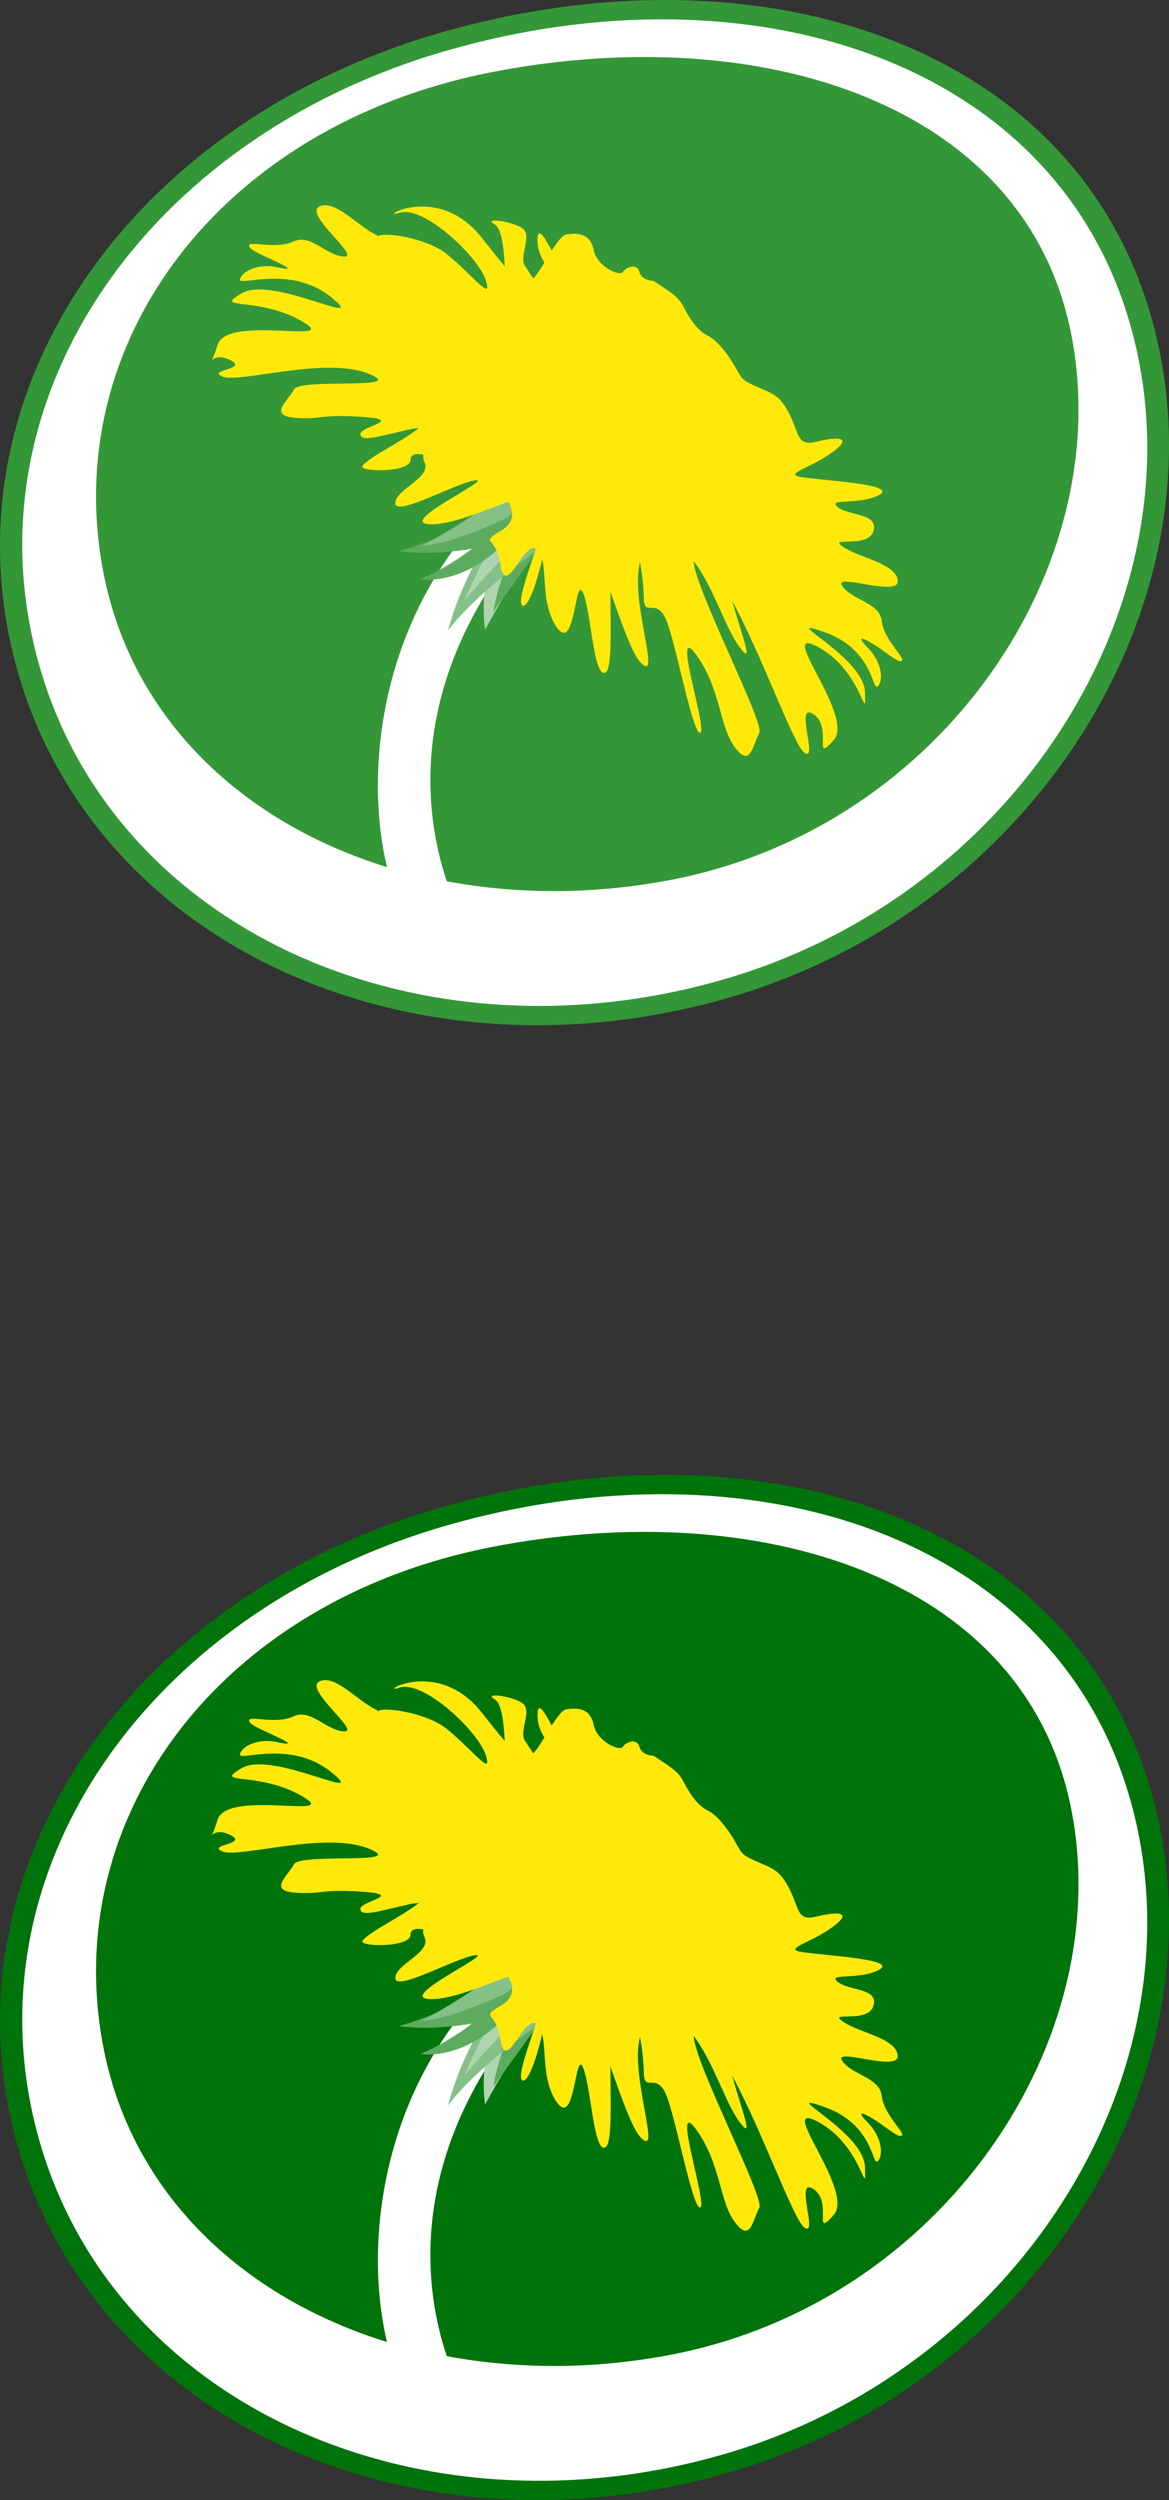 <?xml version="1.0" encoding="utf-8"?>
<!-- Generator: Adobe Illustrator 15.1.0, SVG Export Plug-In . SVG Version: 6.00 Build 0)  -->
<svg version="1.2" baseProfile="tiny" id="Layer_1" xmlns="http://www.w3.org/2000/svg" xmlns:xlink="http://www.w3.org/1999/xlink"
	 x="0px" y="0px" width="130em" height="278em" viewBox="0 0 130 278" overflow="inherit" xml:space="preserve">
<rect x="0" y="0" width="130" height="278" fill="#333333" stroke="none"/>
<path fill="#349737" d="M128.011,35.201c8.777,30.714-12.321,65.797-47.125,75.786c-34.792,9.986-70.108-5.552-78.897-36.248
	C-6.789,44.032,14.313,13.583,49.11,3.598C83.914-6.395,119.24,4.519,128.011,35.201z"/>
<path fill="#FFFFFF" d="M125.669,36.036C117.221,6.497,83.218-3.997,49.738,5.61C16.248,15.219-4.057,44.538,4.391,74.069
	c8.434,29.557,42.437,44.5,75.927,34.883C113.812,99.341,134.11,65.578,125.669,36.036z M74.9,97.783
	C66.178,99.499,57.607,99.471,49.689,98c-2.545-7.51-5.2-24.423,12.676-42.442l-7.433,0.329
	C42.263,68.374,40.458,85.602,43.036,96.421c-16.071-4.956-28.347-16.505-31.51-32.624c-5.07-25.773,13.08-49.833,43.013-55.746
	c29.941-5.889,59.526,3.34,64.593,29.126C124.195,62.943,104.836,91.873,74.9,97.783z"/>
<g>
	<g>
		<path fill="#AED5AF" d="M65.237,53.313c-6.289,7.314-11.285,16.698-11.285,16.698s-1.752-8.906,6.331-19.477"/>
		<path fill="#5DAB5F" d="M61.828,58.191c-0.899,1.548-6.966,9.833-6.966,9.833s0.706-5.18,4.171-10.269"/>
	</g>
	<g>
		<g>
			<path fill="#85C087" d="M59.763,53.186c-7.785,7.608-9.94,16.945-9.94,16.945s3.841-5.702,16.58-13.172"/>
		</g>
		<path fill="#AED5AF" d="M56.515,57.625c-1.857,2.292-4.87,9.127-4.87,9.127s4.438-5.126,7.416-7.881"/>
	</g>
	<g>
		<path fill="#5DAB5F" d="M60.346,51.856c-7.792,7.607-16.036,9.426-16.036,9.426s9.937,1.805,22.672-5.655"/>
		<path fill="#85C087" d="M57.951,56.804c-7.718,3.912-11.029,3.897-11.029,3.897s5.095-2.693,8.954-5.811"/>
	</g>
	<path fill="#5DAB5F" d="M57.814,56.073C52.375,62.312,46.722,64.4,46.722,64.4s5.024,0.969,10.084-4.787"/>
</g>
<path fill="#FFE90A" d="M98.053,69.049c-0.235-2.064-3.252-2.268-4.386-3.876c-1.127-1.608,6.366,1.334,6.169-0.607
	c-0.2-1.945-4.199-2.486-6.07-3.748c-1.864-1.276,2.756,0.263,3.363-1.765c0.611-2.028-2.725-1.648-3.971-2.675
	c-1.254-1.036,2.433-0.137,4.642-1.366c2.212-1.229-7.262-1.627-8.887-2c-1.619-0.376,1.316-0.99,3.708-2.76
	c2.397-1.77,0.302-1.661-1.83-1.134c-2.128,0.513-1.854-0.73-2.952-2.967c-1.11-2.242-1.9-2.358-3.628-3.129
	c-1.71-0.765-1.671-0.844-2.373-2.087c-0.688-1.253-2.02-3.09-3.122-3.603c-1.105-0.528-2.05-1.919-2.654-3.121
	c-0.618-1.205-1.19-1.528-3.381-2.979c0,0-1.303,0.005-1.584-1.013c-0.291-1.02-1.569-0.456-1.844,0.039
	c-0.287,0.486-2.83-0.525-3.237-2.48c-0.4-1.947-1.962-1.863-3.02-1.71c-0.463,0.07-1.042,0.869-1.64,1.808
	c-0.772-1.436-1.555-2.812-1.583-1.22c-0.024,1.145,0.421,1.963,0.766,2.549c-0.457,0.751-0.888,1.422-1.247,1.759
	c-0.284-0.444-0.604-0.943-0.899-1.366c-0.706-0.99,0.706-3.209-0.151-4.079c-0.864-0.879-4.684-1.41-3.237-0.565
	c0.776,0.442,1.018,2.499,1.124,4.653c-0.643-0.769-1.436-1.75-2.521-3.129c-5.004-6.385-11.822-1.941-9.175-2.817
	c2.647-0.869,8.704,4.813,9.575,7.465c0.874,2.64-1.566-0.674-4.396-2.93c-2.24-1.766-7.11-2.46-7.581-1.907l-0.13-0.142
	c-2.061-0.91-4.631-4.031-6.391-3.176c-1.752,0.855,4.698,5.674,2.739,5.559c-1.973-0.114-3.718-2.574-5.604-1.677
	c-1.893,0.892-4.789-0.054-4.926,0.395c-0.14,0.465,1.11,0.948,2.465,1.594c1.373,0.632,2.953,1.387,0.671,0.885
	c-2.29-0.507-4.045,0.551-4.165,1.357c-0.112,0.792,5.615-1.678,10.137,1.965c4.522,3.662-6.475-2.416-9.902-0.458
	c-3.427,1.98,1.689,0.309,6.58,3.09c4.884,2.79-8.255-0.797-9.312,2.683c-1.057,3.498-1.092,0.525,1.292,1.621
	c2.405,1.103-2.57,1.108-0.755,1.884c1.815,0.79,11.355-2.242,16.19-0.339c4.835,1.907-7.503,0.463-8.22,1.771
	c-0.72,1.322-2.879,2.913,0.099,3.157c2.956,0.233,2.819-0.438,7.542-0.099c4.733,0.351-0.323,1.038-0.263,1.924
	c0.049,0.883,1.931,0.272,5.351-0.513c0.505-0.118,0.864-0.154,1.155-0.163c-2.114,1.643-5.439,3.141-6.254,4.182
	c-0.572,0.713,5.312,0.808,5.32-0.637c0-0.662,0.649-0.748,1.433-0.595c-0.046,0.265-0.028,0.525,0.098,0.769
	c0.934,1.798-3.188,3.028-3.216,4.617c-0.01,1.592,6.682-2.228,8.88-2.53c2.195-0.29-8.739,4.703-5.095,4.879
	c2.423,0.116,6.067-1.542,8.778-2.493c0.569,1.004,0.8,2.267-0.822,3.222c-2.412,1.426-0.513,0.643-0.105,3.508
	c0.622,4.354,2.521-2.331,4.003-1.51c-0.783,2.37-2.223,6.201-1.447,6.338c0.611,0.115,1.503-2.469,2.142-5.158
	c0.463,1.854-0.032,5.154,1.608,7.539c2.072,2.991,2.016-5.854,2.925-3.846c0.902,2.03,1.183,9.72,2.527,8.863
	c0.717-0.457,0.541-4.898,0.523-8.976c1.201,3.413,2.451,7.044,3.448,7.988c2.223,2.11-1.204-6.78-0.196-11.085
	c0.014-0.049,0.024-0.105,0.038-0.158c0.281,1.433,0.407,2.96,0.429,3.968c0.038,2.392,1.534-0.428,2.658,2.904
	c1.141,3.332,2.861,12.493,3.634,12.064c0.769-0.414-3.269-12.514-0.481-8.673c2.777,3.842,2.535,7.9,4.302,10.299
	c1.767,2.401,1.987-0.285,2.725-1.584c0.629-1.092-7.236-16.162-7.293-19.108c2.342,3.094,3.589,7.803,5.358,9.896
	c1.236,1.464,0.021-1.57-1.096-5.506c3.392,6.232,6.829,16.057,8.041,16.903c1.622,1.141-1.173-5.724,1.018-4.263
	c2.195,1.446-0.164,5.6,2.248,2.872c2.405-2.718-6.644-13.013-1.696-10.327c4.94,2.693,5.302,8.919,5.169,4.965
	c-0.147-3.95-10.021-8.574-4.54-6.653c5.491,1.913,5.33,6.565,5.944,6.054c0.618-0.513,0.601-2.567-1.036-4.245
	c-1.633-1.679-0.368-1.071,0.896-0.253c1.257,0.814,2.539,1.973,2.854,1.618C100.617,73.087,98.285,71.121,98.053,69.049z"/>
<path fill="#00730A" d="M128.01,199.201c8.777,30.714-12.321,65.797-47.125,75.785c-34.792,9.986-70.108-5.552-78.897-36.248
	c-8.778-30.706,12.325-61.155,47.121-71.141C83.913,157.605,119.239,168.52,128.01,199.201z"/>
<path fill="#FFFFFF" d="M125.668,200.036c-8.448-29.54-42.451-40.033-75.931-30.426c-33.49,9.608-53.795,38.928-45.348,68.459
	c8.434,29.557,42.437,44.5,75.927,34.883C113.811,263.341,134.109,229.578,125.668,200.036z M74.899,261.783
	c-8.722,1.716-17.292,1.688-25.21,0.217c-2.545-7.51-5.2-24.423,12.676-42.441l-7.433,0.328
	c-12.668,12.487-14.474,29.715-11.896,40.534c-16.071-4.956-28.347-16.505-31.51-32.624c-5.07-25.773,13.08-49.834,43.013-55.746
	c29.94-5.889,59.525,3.341,64.593,29.127C124.194,226.943,104.835,255.873,74.899,261.783z"/>
<g>
	<g>
		<path fill="#AED5AF" d="M65.236,217.313c-6.289,7.314-11.285,16.698-11.285,16.698s-1.752-8.906,6.331-19.477"/>
		<path fill="#5DAB5F" d="M61.827,222.191c-0.899,1.548-6.966,9.833-6.966,9.833s0.706-5.18,4.171-10.269"/>
	</g>
	<g>
		<g>
			<path fill="#85C087" d="M59.763,217.186c-7.785,7.608-9.94,16.945-9.94,16.945s3.841-5.702,16.58-13.172"/>
		</g>
		<path fill="#AED5AF" d="M56.515,221.625c-1.857,2.293-4.87,9.128-4.87,9.128s4.438-5.126,7.416-7.881"/>
	</g>
	<g>
		<path fill="#5DAB5F" d="M60.345,215.856c-7.792,7.607-16.036,9.426-16.036,9.426s9.937,1.805,22.671-5.655"/>
		<path fill="#85C087" d="M57.951,220.804c-7.718,3.912-11.029,3.897-11.029,3.897s5.095-2.693,8.954-5.811"/>
	</g>
	<path fill="#5DAB5F" d="M57.813,220.073c-5.438,6.238-11.092,8.327-11.092,8.327s5.024,0.969,10.084-4.787"/>
</g>
<path fill="#FFE90A" d="M98.052,233.049c-0.235-2.064-3.252-2.268-4.386-3.876c-1.127-1.608,6.366,1.334,6.169-0.607
	c-0.2-1.945-4.199-2.486-6.07-3.748c-1.864-1.276,2.756,0.263,3.363-1.765c0.611-2.027-2.725-1.648-3.971-2.676
	c-1.254-1.035,2.433-0.137,4.642-1.365c2.212-1.229-7.262-1.628-8.887-2c-1.619-0.376,1.316-0.99,3.708-2.76
	c2.397-1.77,0.302-1.661-1.83-1.135c-2.128,0.514-1.854-0.73-2.952-2.967c-1.11-2.242-1.9-2.357-3.628-3.129
	c-1.71-0.765-1.671-0.844-2.373-2.087c-0.688-1.253-2.02-3.09-3.122-3.603c-1.105-0.528-2.05-1.919-2.654-3.121
	c-0.618-1.205-1.19-1.527-3.381-2.979c0,0-1.303,0.005-1.584-1.013c-0.291-1.021-1.569-0.457-1.844,0.038
	c-0.287,0.486-2.83-0.524-3.237-2.48c-0.399-1.946-1.962-1.862-3.019-1.71c-0.463,0.07-1.042,0.869-1.64,1.809
	c-0.772-1.437-1.555-2.812-1.583-1.221c-0.024,1.145,0.421,1.963,0.766,2.549c-0.457,0.752-0.888,1.423-1.247,1.76
	c-0.284-0.444-0.604-0.943-0.899-1.365c-0.706-0.99,0.706-3.21-0.151-4.079c-0.864-0.88-4.684-1.409-3.237-0.565
	c0.776,0.442,1.018,2.498,1.124,4.652c-0.643-0.769-1.436-1.75-2.521-3.129c-5.004-6.385-11.822-1.941-9.175-2.816
	c2.647-0.869,8.704,4.812,9.575,7.465c0.874,2.64-1.566-0.675-4.396-2.931c-2.24-1.767-7.11-2.46-7.581-1.907l-0.13-0.142
	c-2.061-0.909-4.631-4.031-6.391-3.177c-1.752,0.855,4.698,5.675,2.739,5.559c-1.973-0.113-3.718-2.573-5.604-1.676
	c-1.893,0.892-4.789-0.055-4.926,0.395c-0.14,0.465,1.11,0.948,2.465,1.594c1.373,0.633,2.953,1.387,0.671,0.885
	c-2.29-0.507-4.045,0.552-4.165,1.357c-0.112,0.792,5.615-1.678,10.137,1.965c4.522,3.662-6.475-2.416-9.902-0.459
	c-3.427,1.98,1.689,0.31,6.58,3.09c4.884,2.791-8.255-0.797-9.312,2.684c-1.057,3.497-1.092,0.524,1.292,1.62
	c2.405,1.103-2.57,1.108-0.755,1.884c1.815,0.79,11.355-2.242,16.19-0.339c4.835,1.907-7.503,0.464-8.22,1.771
	c-0.72,1.321-2.879,2.913,0.099,3.157c2.956,0.232,2.819-0.438,7.542-0.1c4.733,0.352-0.323,1.038-0.263,1.925
	c0.049,0.884,1.931,0.272,5.351-0.513c0.505-0.117,0.864-0.154,1.155-0.163c-2.114,1.644-5.439,3.141-6.254,4.182
	c-0.572,0.713,5.312,0.808,5.32-0.638c0-0.661,0.649-0.748,1.433-0.595c-0.046,0.265-0.028,0.524,0.098,0.769
	c0.934,1.799-3.188,3.029-3.216,4.617c-0.01,1.593,6.682-2.227,8.88-2.529c2.195-0.289-8.739,4.703-5.095,4.879
	c2.423,0.116,6.067-1.541,8.778-2.493c0.569,1.005,0.8,2.267-0.822,3.222c-2.412,1.426-0.513,0.643-0.105,3.508
	c0.622,4.354,2.521-2.331,4.003-1.51c-0.783,2.37-2.223,6.201-1.447,6.338c0.611,0.115,1.503-2.469,2.142-5.158
	c0.463,1.854-0.032,5.154,1.608,7.539c2.072,2.991,2.016-5.854,2.925-3.846c0.902,2.03,1.182,9.72,2.527,8.863
	c0.717-0.457,0.541-4.898,0.523-8.976c1.201,3.413,2.451,7.044,3.448,7.988c2.223,2.11-1.204-6.78-0.196-11.085
	c0.014-0.049,0.024-0.105,0.038-0.158c0.281,1.433,0.407,2.96,0.429,3.968c0.038,2.392,1.534-0.428,2.658,2.904
	c1.141,3.332,2.861,12.493,3.634,12.064c0.769-0.414-3.269-12.514-0.481-8.673c2.777,3.842,2.535,7.9,4.302,10.299
	c1.767,2.401,1.987-0.285,2.725-1.584c0.629-1.092-7.236-16.162-7.293-19.108c2.342,3.094,3.589,7.803,5.358,9.896
	c1.236,1.464,0.021-1.57-1.096-5.506c3.392,6.232,6.829,16.057,8.041,16.903c1.622,1.141-1.173-5.724,1.018-4.263
	c2.195,1.446-0.164,5.6,2.248,2.872c2.405-2.718-6.644-13.013-1.696-10.327c4.94,2.693,5.302,8.919,5.169,4.965
	c-0.147-3.95-10.021-8.574-4.54-6.653c5.491,1.913,5.33,6.565,5.944,6.054c0.618-0.513,0.601-2.567-1.036-4.245
	c-1.633-1.679-0.368-1.071,0.896-0.253c1.257,0.814,2.539,1.973,2.854,1.618C100.616,237.087,98.284,235.121,98.052,233.049z"/>
</svg>
